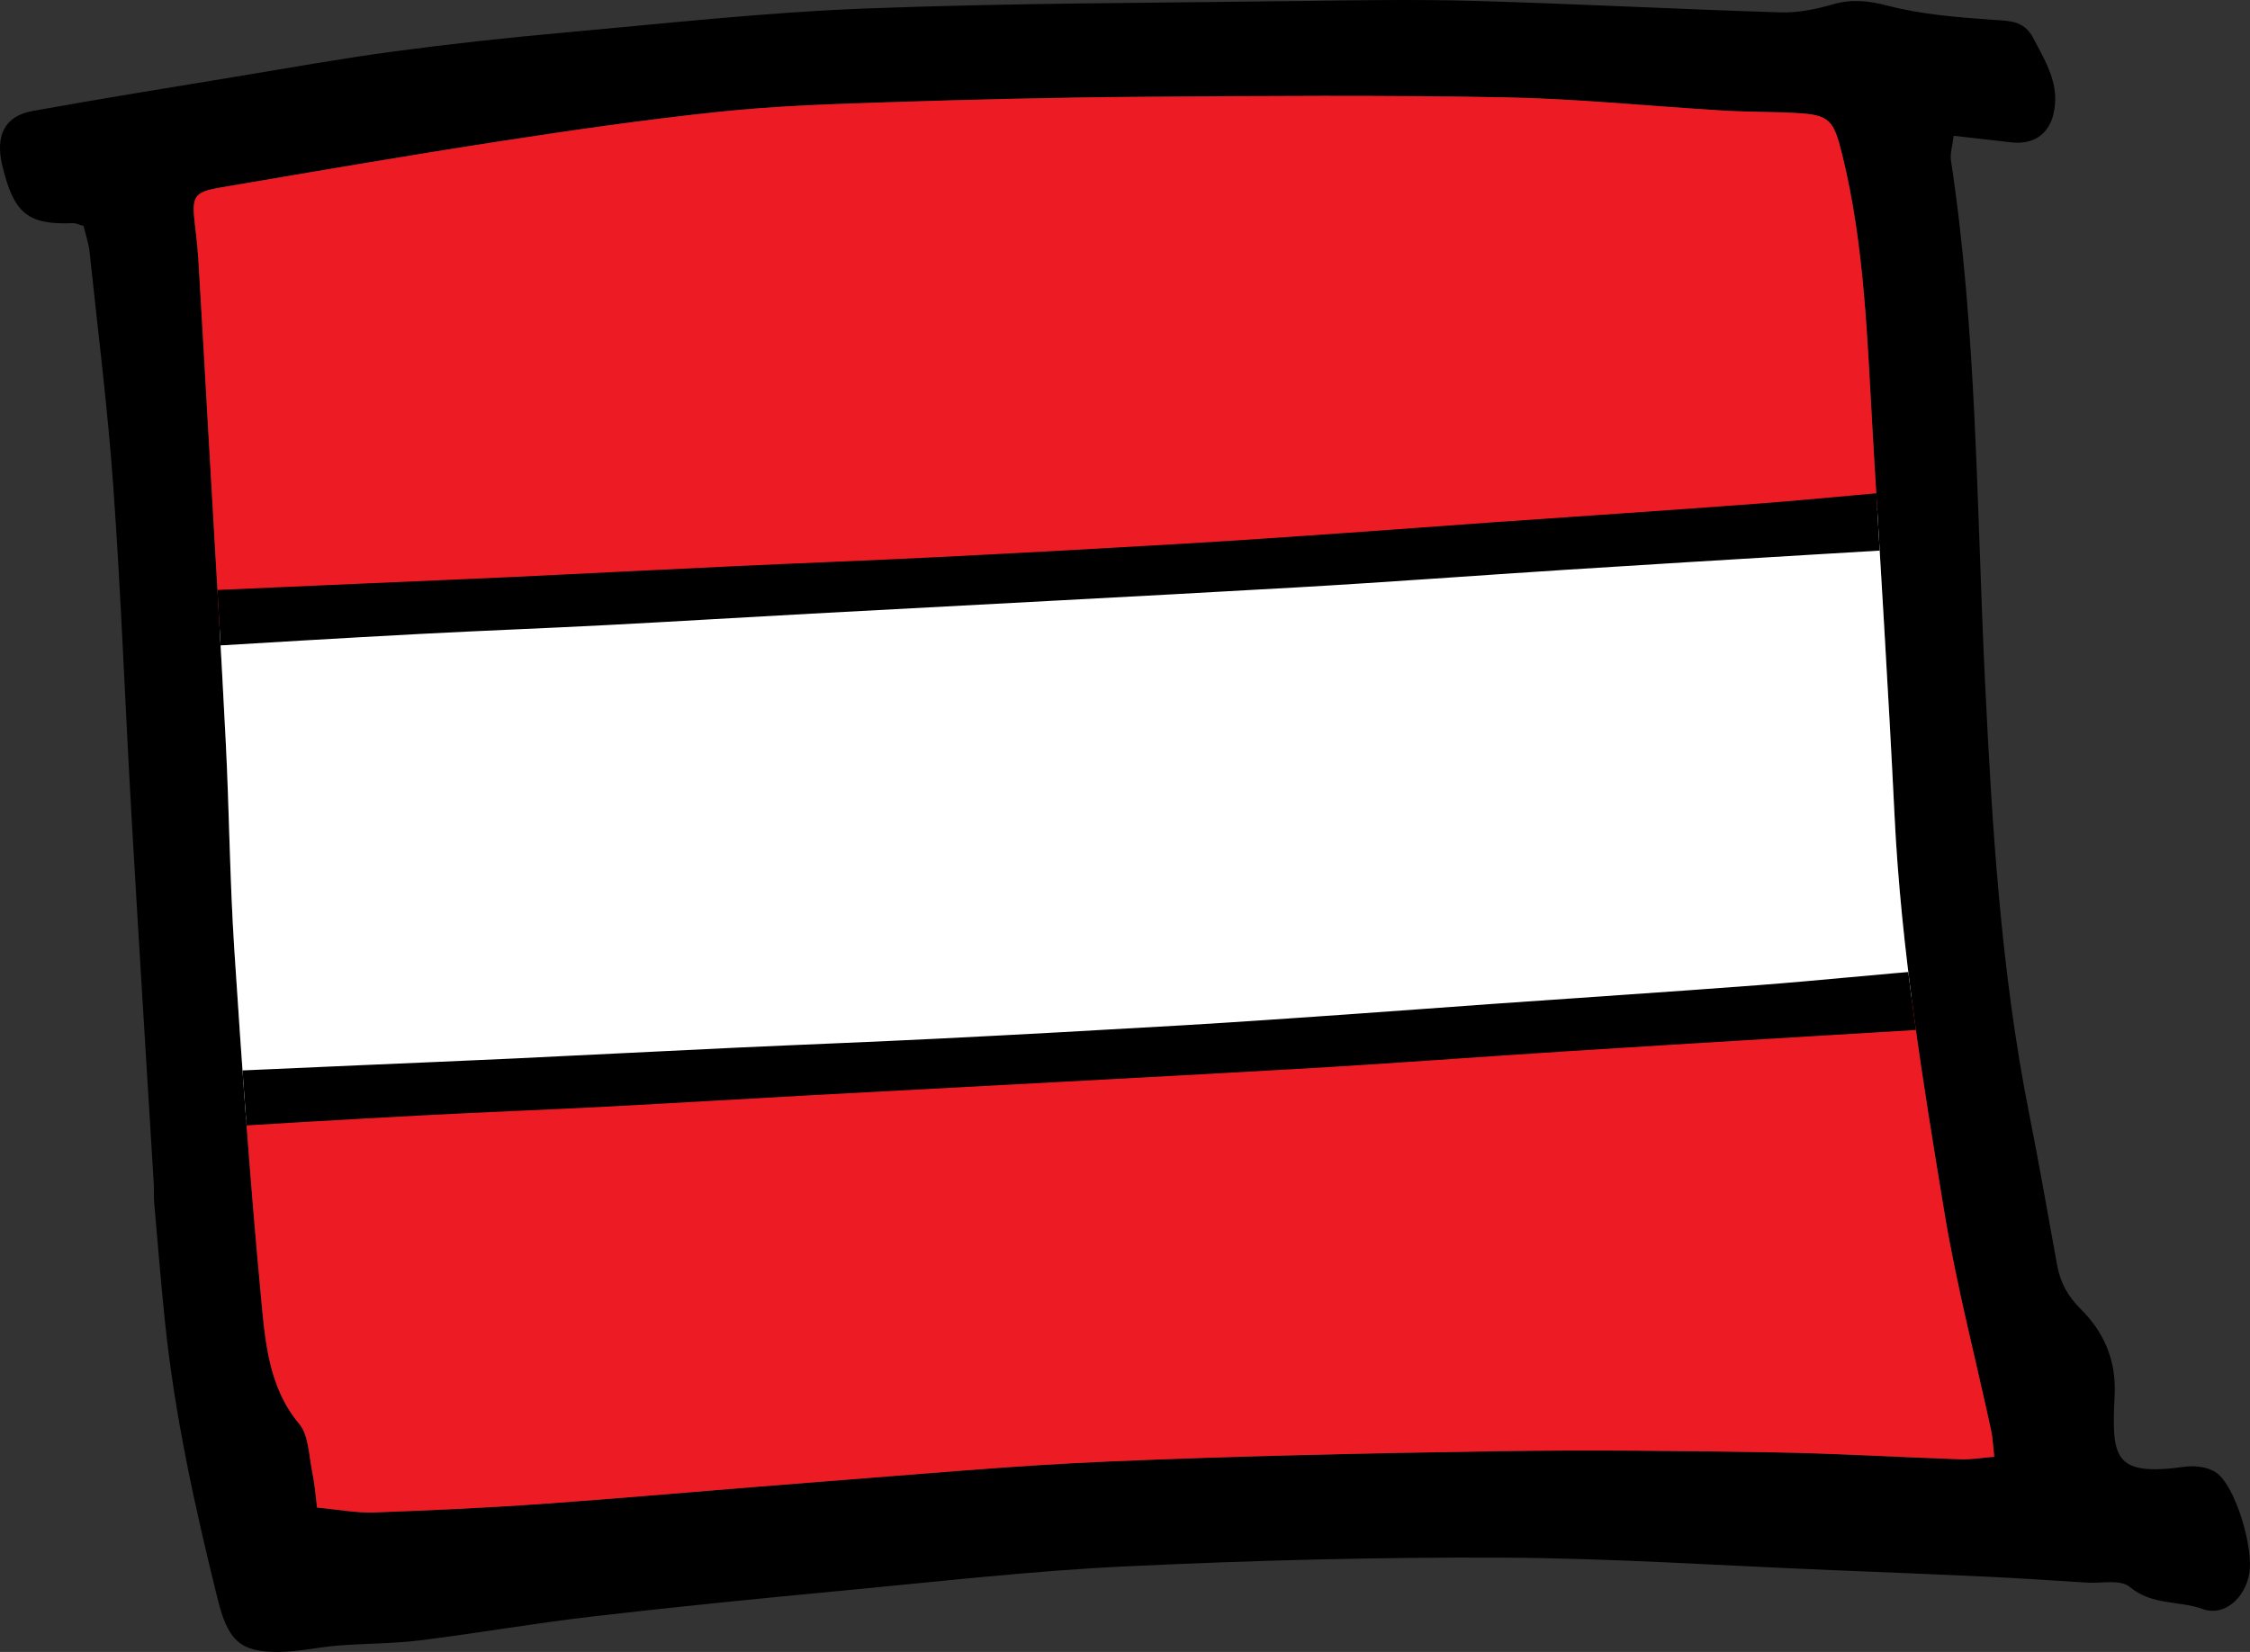 <?xml version="1.0" encoding="utf-8"?>
<!-- Generator: Adobe Illustrator 16.0.1, SVG Export Plug-In . SVG Version: 6.00 Build 0)  -->
<!DOCTYPE svg PUBLIC "-//W3C//DTD SVG 1.1//EN" "http://www.w3.org/Graphics/SVG/1.1/DTD/svg11.dtd">
<svg version="1.1" id="Layer_1" xmlns="http://www.w3.org/2000/svg" xmlns:xlink="http://www.w3.org/1999/xlink" x="0px" y="0px"
	 width="960px" height="705px" viewBox="0 0 960 705" enable-background="new 0 0 960 705" xml:space="preserve">
<rect x="0" y="0" width="960" height="705" fill="#333333" stroke="none"/>
<g>
	<path d="M35.648,96.403c-2.547-0.704-3.462-1.208-4.357-1.17C11.889,96.042,5.903,91.201,0.977,70.627
		c-3.073-12.83,1.074-21.124,12.868-23.25c29-5.234,58.077-9.911,87.138-14.711c22.404-3.702,44.789-7.725,67.264-10.738
		c24.303-3.249,48.674-5.893,73.062-8.079c42.51-3.812,85.001-8.571,127.597-10.205c61.534-2.36,123.154-2.379,184.73-3.201
		c25.124-0.335,50.272-0.775,75.378-0.06c43.559,1.243,87.103,3.547,130.661,4.899c7.389,0.228,15.002-1.296,22.201-3.394
		c8.071-2.357,15.234-1.62,23.468,0.522c14.604,3.8,29.828,4.96,44.849,6.045c6.908,0.495,13.349,0.11,17.344,7.808
		c5.261,10.141,11.735,20.041,8.489,32.847c-2.178,8.612-8.982,12.688-17.873,11.641c-7.937-0.94-15.859-1.818-24.586-2.81
		c-0.545,4.511-1.588,7.645-1.162,10.489c11.103,73.299,10.897,147.487,14.492,221.418c3.014,62.125,6.745,124.393,18.881,185.451
		c4.26,21.458,8.009,43.047,11.921,64.591c1.394,7.662,4.738,13.502,10.06,18.758c9.591,9.474,15.21,21.463,14.49,36.546
		c-1.288,27.071-0.621,34.969,29.967,30.771c4.379-0.6,9.769,0.048,13.406,2.534c8.121,5.542,16.121,32.309,14.046,43.302
		c-1.996,10.557-10.902,18.158-19.845,14.886c-10.162-3.716-21.408-1.403-31.049-9.378c-4.201-3.471-11.947-1.5-18.096-1.886
		c-14.124-0.889-28.258-1.843-42.396-2.515c-22.205-1.053-44.415-1.923-66.633-2.828c-46.867-1.905-93.729-5.104-140.611-5.325
		c-53.481-0.255-107.014,1.176-160.454,3.709c-40.161,1.904-80.235,6.509-120.318,10.297c-35.884,3.389-71.767,6.953-107.588,11.113
		c-24.491,2.836-48.846,7.122-73.328,10.159c-11.656,1.452-23.465,1.314-35.2,2.245c-8.42,0.667-16.806,2.648-25.216,2.716
		c-16.702,0.131-21.723-5.062-26.098-22.709c-9.742-39.303-18.451-78.835-22.577-119.479c-1.683-16.521-3.04-33.077-4.482-49.628
		c-0.233-2.663-0.018-5.376-0.171-8.055c-3.178-52.427-6.492-104.842-9.514-157.283c-2.684-46.556-4.406-93.192-7.711-139.693
		c-2.394-33.667-6.629-67.165-10.171-100.722C37.833,103.807,36.577,100.305,35.648,96.403z M850.867,621.708
		c-0.555-4.942-0.65-8.083-1.289-11.079c-6.737-31.282-14.883-62.272-20.083-93.88c-9.198-55.917-18.396-111.895-21.171-168.921
		c-2.647-54.085-6.099-108.118-9.265-162.166c-2.356-40.149-3.383-80.469-13.04-119.627c-3.656-14.836-5.38-16.984-19.352-17.786
		c-10.402-0.6-20.837-0.425-31.246-1.044c-31.186-1.859-62.353-5.079-93.563-5.668c-51.611-0.972-103.25-0.6-154.87-0.222
		c-36.455,0.265-72.91,1.184-109.349,2.36c-23.663,0.764-47.385,1.575-70.938,4.055c-31.1,3.271-62.115,7.738-93.071,12.512
		C173.777,66.382,134.012,73.22,94.236,80c-11.803,2.011-12.562,3.709-10.957,16.768c0.648,5.309,1.169,10.658,1.485,16.007
		c1.494,25.146,2.919,50.298,4.346,75.449c2.435,42.815,5.057,85.618,7.217,128.449c1.494,29.466,1.726,59.03,3.639,88.451
		c3.201,49.187,6.71,98.368,11.307,147.405c1.809,19.324,3.123,39.385,16.456,55.207c3.986,4.736,4.107,13.816,5.602,21.009
		c1.031,4.971,1.373,10.123,1.953,14.638c9.259,0.846,16.787,2.347,24.271,2.076c24.583-0.887,49.168-2.012,73.711-3.788
		c39.666-2.858,79.279-6.45,118.936-9.474c40.151-3.064,80.295-6.762,120.51-8.473c55.403-2.354,110.857-3.549,166.296-4.396
		c39.313-0.601,78.655-0.141,117.979,0.493c26.515,0.431,53.012,2.055,79.527,2.955C841.03,622.932,845.558,622.128,850.867,621.708
		z"/>
	<g>
		<g>
			<defs>
				<path id="SVGID_1_" d="M850.867,621.708c-5.311,0.421-9.837,1.225-14.354,1.069c-26.517-0.9-53.014-2.523-79.527-2.955
					c-39.324-0.633-78.666-1.094-117.979-0.493c-55.438,0.847-110.893,2.041-166.296,4.396c-40.215,1.711-80.357,5.408-120.51,8.473
					c-39.656,3.023-79.27,6.615-118.936,9.474c-24.543,1.776-49.128,2.901-73.711,3.788c-7.484,0.271-15.013-1.23-24.271-2.076
					c-0.58-4.516-0.922-9.667-1.953-14.638c-1.494-7.192-1.615-16.272-5.602-21.009c-13.333-15.821-14.647-35.881-16.456-55.207
					c-4.597-49.037-8.105-98.219-11.307-147.405c-1.913-29.421-2.145-58.985-3.639-88.451c-2.16-42.831-4.782-85.634-7.217-128.449
					c-1.427-25.151-2.852-50.303-4.346-75.449c-0.316-5.35-0.837-10.698-1.485-16.007C81.674,83.709,82.434,82.011,94.236,80
					c39.775-6.78,79.541-13.618,119.396-19.76c30.956-4.773,61.972-9.241,93.071-12.512c23.553-2.48,47.273-3.292,70.938-4.055
					c36.438-1.176,72.894-2.095,109.349-2.36c51.62-0.377,103.259-0.75,154.87,0.222c31.212,0.589,62.379,3.809,93.563,5.668
					c10.409,0.619,20.844,0.445,31.246,1.044c13.972,0.801,15.694,2.949,19.353,17.786c9.656,39.159,10.683,79.479,13.039,119.627
					c3.166,54.048,6.616,108.081,9.265,162.166c2.774,57.026,11.973,113.004,21.171,168.921c5.2,31.606,13.346,62.598,20.083,93.88
					C850.217,613.624,850.312,616.766,850.867,621.708z"/>
			</defs>
			<clipPath id="SVGID_2_">
				<use xlink:href="#SVGID_1_"  overflow="visible"/>
			</clipPath>
			<g clip-path="url(#SVGID_2_)">
				<polygon fill="#ED1C24" points="890.268,210.006 878.365,0.631 36.851,62.016 48.754,271.389 				"/>
				<polygon fill="#FFFFFF" points="902.189,419.709 890.286,210.336 48.771,271.712 60.685,481.088 				"/>
				<polygon fill="#ED1C24" points="914.153,630.079 902.205,420.033 60.7,481.413 72.64,691.462 				"/>
				<path fill="none" stroke="#000000" stroke-width="0.5" d="M914.383,629.735L878.611,0.618L36.851,62.016l35.771,629.118
					L914.383,629.735L914.383,629.735z"/>
			</g>
		</g>
		<g>
			<defs>
				<path id="SVGID_3_" d="M850.867,621.708c-5.311,0.421-9.837,1.225-14.354,1.069c-26.517-0.9-53.014-2.523-79.527-2.955
					c-39.324-0.633-78.666-1.094-117.979-0.493c-55.438,0.847-110.893,2.041-166.296,4.396c-40.215,1.711-80.357,5.408-120.51,8.473
					c-39.656,3.023-79.27,6.615-118.936,9.474c-24.543,1.776-49.128,2.901-73.711,3.788c-7.484,0.271-15.013-1.23-24.271-2.076
					c-0.58-4.516-0.922-9.667-1.953-14.638c-1.494-7.192-1.615-16.272-5.602-21.009c-13.333-15.821-14.647-35.881-16.456-55.207
					c-4.597-49.037-8.105-98.219-11.307-147.405c-1.913-29.421-2.145-58.985-3.639-88.451c-2.16-42.831-4.782-85.634-7.217-128.449
					c-1.427-25.151-2.852-50.303-4.346-75.449c-0.316-5.35-0.837-10.698-1.485-16.007C81.674,83.709,82.434,82.011,94.236,80
					c39.775-6.78,79.541-13.618,119.396-19.76c30.956-4.773,61.972-9.241,93.071-12.512c23.553-2.48,47.273-3.292,70.938-4.055
					c36.438-1.176,72.894-2.095,109.349-2.36c51.62-0.377,103.259-0.75,154.87,0.222c31.212,0.589,62.379,3.809,93.563,5.668
					c10.409,0.619,20.844,0.445,31.246,1.044c13.972,0.801,15.694,2.949,19.353,17.786c9.656,39.159,10.683,79.479,13.039,119.627
					c3.166,54.048,6.616,108.081,9.265,162.166c2.774,57.026,11.973,113.004,21.171,168.921c5.2,31.606,13.346,62.598,20.083,93.88
					C850.217,613.624,850.312,616.766,850.867,621.708z"/>
			</defs>
			<clipPath id="SVGID_4_">
				<use xlink:href="#SVGID_3_"  overflow="visible"/>
			</clipPath>
			<path clip-path="url(#SVGID_4_)" d="M873.079,230.824c-33.637,1.884-67.216,3.909-100.81,5.931
				c-34.609,2.089-69.236,4.167-103.806,6.382c-38.546,2.467-76.955,5.363-115.57,7.564c-68.846,3.921-137.809,7.441-206.715,11.181
				c-29.263,1.58-58.476,3.386-87.75,4.901c-26.317,1.37-52.722,2.352-79.014,3.751c-33.193,1.765-66.335,3.736-99.449,5.748
				c-4.373,0.262-8.574,1.176-12.74,1.909c-16.55,2.928-27.926-4.666-26.098-10.371c0.837-2.628,1.281-5.288,1.655-7.942
				c0.529-3.742,4.065-5.77,12.436-6.522c3.892-0.348,7.966-0.271,11.937-0.445c29.326-1.289,58.649-2.598,87.957-3.884
				c21.384-0.938,42.781-1.805,64.146-2.81c31.273-1.481,62.501-3.115,93.778-4.576c29.249-1.363,58.565-2.456,87.786-3.921
				c34.731-1.741,69.408-3.65,104.053-5.684c23.253-1.357,46.411-3.007,69.588-4.606c20.733-1.436,41.396-3.027,62.107-4.493
				c37.903-2.681,75.89-5.146,113.72-8.027c25.985-1.98,51.67-4.725,77.655-6.718c21.162-1.621,42.545-2.593,63.842-3.903"/>
		</g>
		<g>
			<defs>
				<path id="SVGID_5_" d="M850.867,621.708c-5.311,0.421-9.837,1.225-14.354,1.069c-26.517-0.9-53.014-2.523-79.527-2.955
					c-39.324-0.633-78.666-1.094-117.979-0.493c-55.438,0.847-110.893,2.041-166.296,4.396c-40.215,1.711-80.357,5.408-120.51,8.473
					c-39.656,3.023-79.27,6.615-118.936,9.474c-24.543,1.776-49.128,2.901-73.711,3.788c-7.484,0.271-15.013-1.23-24.271-2.076
					c-0.58-4.516-0.922-9.667-1.953-14.638c-1.494-7.192-1.615-16.272-5.602-21.009c-13.333-15.821-14.647-35.881-16.456-55.207
					c-4.597-49.037-8.105-98.219-11.307-147.405c-1.913-29.421-2.145-58.985-3.639-88.451c-2.16-42.831-4.782-85.634-7.217-128.449
					c-1.427-25.151-2.852-50.303-4.346-75.449c-0.316-5.35-0.837-10.698-1.485-16.007C81.674,83.709,82.434,82.011,94.236,80
					c39.775-6.78,79.541-13.618,119.396-19.76c30.956-4.773,61.972-9.241,93.071-12.512c23.553-2.48,47.273-3.292,70.938-4.055
					c36.438-1.176,72.894-2.095,109.349-2.36c51.62-0.377,103.259-0.75,154.87,0.222c31.212,0.589,62.379,3.809,93.563,5.668
					c10.409,0.619,20.844,0.445,31.246,1.044c13.972,0.801,15.694,2.949,19.353,17.786c9.656,39.159,10.683,79.479,13.039,119.627
					c3.166,54.048,6.616,108.081,9.265,162.166c2.774,57.026,11.973,113.004,21.171,168.921c5.2,31.606,13.346,62.598,20.083,93.88
					C850.217,613.624,850.312,616.766,850.867,621.708z"/>
			</defs>
			<clipPath id="SVGID_6_">
				<use xlink:href="#SVGID_5_"  overflow="visible"/>
			</clipPath>
			<path clip-path="url(#SVGID_6_)" d="M873.079,436.345c-33.637,1.88-67.216,3.903-100.81,5.929
				c-34.609,2.089-69.236,4.17-103.806,6.38c-38.546,2.464-76.955,5.368-115.57,7.562c-68.846,3.926-137.809,7.449-206.715,11.186
				c-29.263,1.583-58.476,3.386-87.75,4.898c-26.317,1.374-52.722,2.354-79.014,3.752c-33.193,1.766-66.335,3.74-99.449,5.746
				c-4.373,0.267-8.574,1.176-12.74,1.91c-16.55,2.931-27.926-4.661-26.098-10.369c0.837-2.625,1.281-5.285,1.655-7.938
				c0.529-3.745,4.065-5.776,12.436-6.525c3.892-0.348,7.966-0.271,11.937-0.445c29.326-1.292,58.649-2.595,87.957-3.883
				c21.384-0.943,42.781-1.809,64.146-2.812c31.273-1.477,62.501-3.11,93.778-4.57c29.249-1.368,58.565-2.458,87.786-3.929
				c34.731-1.736,69.408-3.646,104.053-5.678c23.253-1.362,46.411-3.007,69.588-4.611c20.733-1.434,41.396-3.029,62.107-4.489
				c37.903-2.684,75.89-5.15,113.72-8.027c25.985-1.978,51.67-4.726,77.655-6.719c21.162-1.62,42.545-2.595,63.842-3.902"/>
		</g>
	</g>
</g>
</svg>
